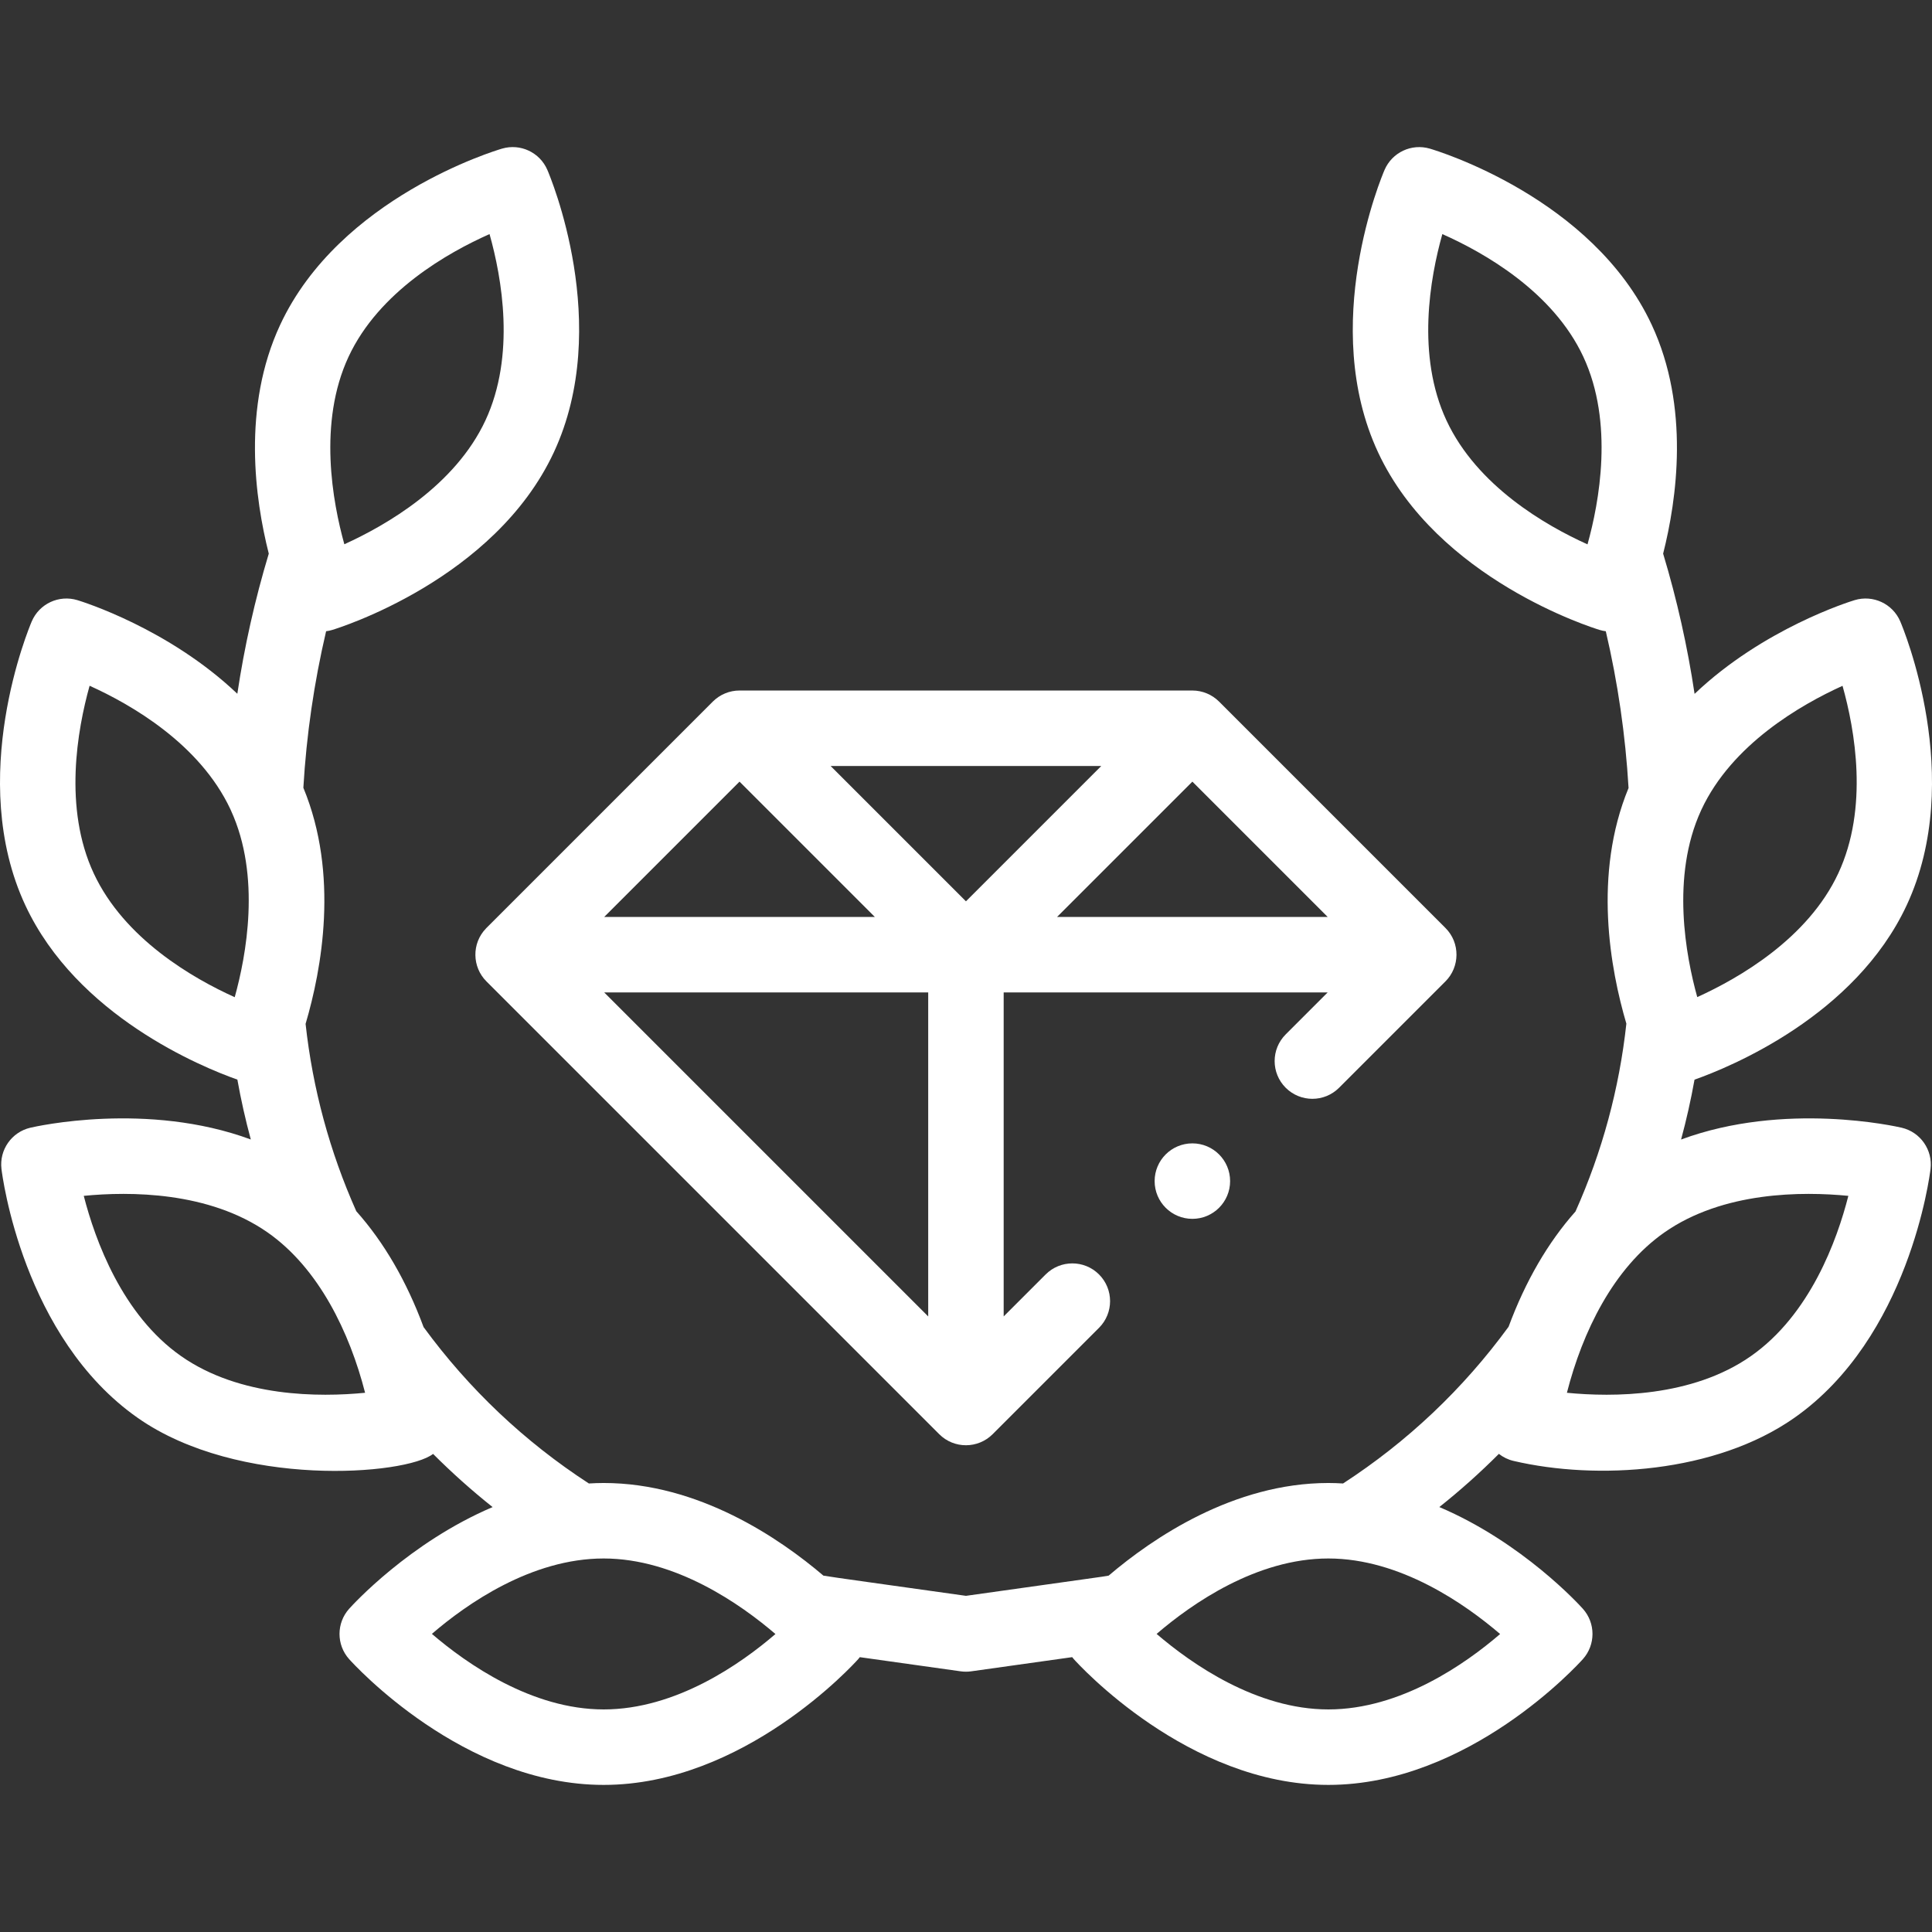 <?xml version="1.0"?>
<svg xmlns="http://www.w3.org/2000/svg" xmlns:xlink="http://www.w3.org/1999/xlink" xmlns:svgjs="http://svgjs.com/svgjs" version="1.1" width="512" height="512" x="0" y="0" viewBox="0 0 511.961 511.961" style="enable-background:new 0 0 512 512" xml:space="preserve" class=""><rect x="0" y="0" width="511.961" height="511.961" fill="#333333" stroke="none"/><g><path xmlns="http://www.w3.org/2000/svg" d="m20.504 159.031c-4.885-1.478-10.091.953-12.094 5.64-.718 1.68-17.405 41.524-1.697 75.219 13.685 29.331 46.716 42.844 56.189 46.199.956 5.342 2.141 10.633 3.559 15.862-27.427-10.135-56.941-3.463-58.422-3.117-4.963 1.161-8.259 5.869-7.651 10.93.218 1.813 5.684 44.662 36.134 65.979 26.661 18.668 70.99 15.189 78.24 9.529 4.986 4.991 10.247 9.694 15.775 14.091-22.082 9.401-37.149 25.976-38.02 26.948-3.399 3.797-3.399 9.544 0 13.341 1.219 1.361 30.269 33.33 67.45 33.33s66.231-31.969 67.45-33.33c.151-.168.287-.345.424-.521l26.736 3.753c.92.13 1.859.13 2.779 0l26.763-3.757c.138.177.275.355.427.524 1.219 1.361 30.268 33.33 67.45 33.33s66.231-31.969 67.45-33.33c3.399-3.797 3.399-9.544 0-13.341-.871-.972-15.946-17.556-38.037-26.956 5.53-4.399 10.792-9.101 15.778-14.094 1.114.873 2.423 1.527 3.881 1.868 22.109 5.172 53.495 3.233 74.373-11.386 30.45-21.318 35.915-64.166 36.133-65.98.607-5.061-2.688-9.769-7.651-10.929-1.483-.347-31.017-7.023-58.455 3.13 1.418-5.23 2.605-10.521 3.562-15.865 9.434-3.338 42.52-16.849 56.219-46.212 15.707-33.692-.98-73.537-1.698-75.216-2.005-4.688-7.217-7.119-12.093-5.64-1.294.392-24.212 7.516-42.412 24.839-1.881-12.568-4.667-24.991-8.334-37.158 3.625-14.315 7.139-38.852-3.022-60.636-15.73-33.742-57.052-46.178-58.803-46.691-4.844-1.421-9.988.996-11.991 5.631-.719 1.665-17.429 41.159-1.712 74.874 15.718 33.69 56.966 46.513 58.714 47.042.538.163 1.081.274 1.622.344 3.191 13.629 5.21 27.532 6.028 41.534-9.477 22.975-4.81 48.106-.58 62.447-1.877 17.224-6.407 33.951-13.479 49.773-7.301 8.212-13.257 18.475-17.732 30.548-12.044 16.484-26.782 30.439-43.861 41.529-1.29-.077-2.588-.126-3.899-.126-25.11 0-46.523 14.585-58.214 24.543-2.777.485-.202.043-37.816 5.359-20.964-2.963-35.244-4.907-37.773-5.353-11.601-9.888-33.042-24.549-58.227-24.549-1.32 0-2.627.05-3.926.128-17.041-11.07-31.756-24.993-43.795-41.433-4.498-12.153-10.489-22.472-17.833-30.711-7.046-15.789-11.561-32.473-13.437-49.649 4.246-14.37 8.929-39.55-.591-62.571.816-13.963 2.836-27.844 6.028-41.471.542-.07 1.083-.181 1.622-.344 1.748-.529 42.996-13.352 58.715-47.045 15.716-33.712-.994-73.206-1.713-74.871-2.002-4.635-7.146-7.051-11.991-5.631-1.751.513-43.072 12.949-58.802 46.689-10.163 21.787-6.649 46.326-3.023 60.64-3.668 12.171-6.453 24.585-8.334 37.132-18.198-17.303-41.09-24.421-42.383-24.812zm469.29 157.861c-2.988 11.736-10.124 31.477-25.823 42.468-15.614 10.932-36.675 10.899-48.757 9.713 4.125-16.101 12.251-32.959 25.808-42.47 15.621-10.937 36.693-10.896 48.772-9.711zm-1.543-135.158c3.28 11.66 6.971 32.329-1.128 49.7-8.056 17.269-26.312 27.772-37.367 32.787-3.01-10.816-7.02-31.97.998-49.438.034-.073.066-.147.099-.221.006-.012.011-.023.017-.035 8.054-17.276 26.325-27.781 37.381-32.793zm-104.941-70.298c-8.048-17.262-4.36-37.832-1.103-49.405 11.037 4.899 29.309 15.236 37.356 32.498 8.158 17.489 4.203 38.636 1.12 49.685-.004.012-.007.024-.011.037-11.037-4.978-29.255-15.436-37.362-32.815zm-31.314 341.546c-19.055 0-36.286-12.104-45.507-20.009 9.375-8.047 26.495-19.991 45.507-19.991 19.066 0 36.307 12.119 45.52 20.019-9.179 7.9-26.349 19.981-45.52 19.981zm-192.03 0c-19.066 0-36.307-12.119-45.52-20.019 9.179-7.901 26.349-19.981 45.52-19.981 19.063 0 36.301 12.115 45.519 20.019-9.178 7.901-26.348 19.981-45.519 19.981zm-135.127-221.546c-8.055-17.276-4.36-38.026-1.095-49.717 11.023 4.973 29.188 15.406 37.313 32.731.04.095.082.188.125.282 8.05 17.491 4.036 38.67 1.016 49.516-11.041-4.98-29.253-15.437-37.359-32.812zm23.152 127.924c-15.6-10.921-22.774-30.711-25.795-42.47 12.089-1.186 33.141-1.211 48.746 9.715 13.559 9.485 21.729 26.537 25.804 42.467-12.091 1.187-33.145 1.217-48.755-9.712zm44.378-264.833c8.049-17.264 26.324-27.601 37.354-32.497 3.261 11.58 6.945 32.145-1.101 49.403-8.056 17.267-26.311 27.771-37.372 32.789-.001-.003-.002-.006-.003-.009-3.082-11.048-7.037-32.195 1.122-49.686z" fill="#ffffff" data-original="#000000" style=""/><circle xmlns="http://www.w3.org/2000/svg" cx="315.966" cy="312.982" r="10" fill="#ffffff" data-original="#000000" style=""/><path xmlns="http://www.w3.org/2000/svg" d="m340.699 288.247c3.906 3.906 10.236 3.906 14.143 0l28.195-28.195c3.821-3.816 3.959-10.188 0-14.143l-60-60c-1.896-1.894-4.46-2.93-7.076-2.929h-119.99c-2.653-.001-5.207 1.061-7.076 2.929l-60 60c-.034.034-.062.071-.095.105-3.883 3.995-3.68 10.27.095 14.038l120 120c3.916 3.916 10.244 3.887 14.143 0l28.195-28.195c3.905-3.905 3.905-10.237 0-14.142s-10.235-3.905-14.143 0l-11.124 11.124v-85.858h85.857l-11.124 11.124c-3.905 3.905-3.905 10.237 0 14.142zm-144.733-81.123 35.857 35.857h-71.715zm24.142-4.142h71.715l-35.857 35.857zm25.858 60v85.858l-85.857-85.858zm70-55.858 35.857 35.857h-71.715z" fill="#ffffff" data-original="#000000" style=""/></g></svg>
